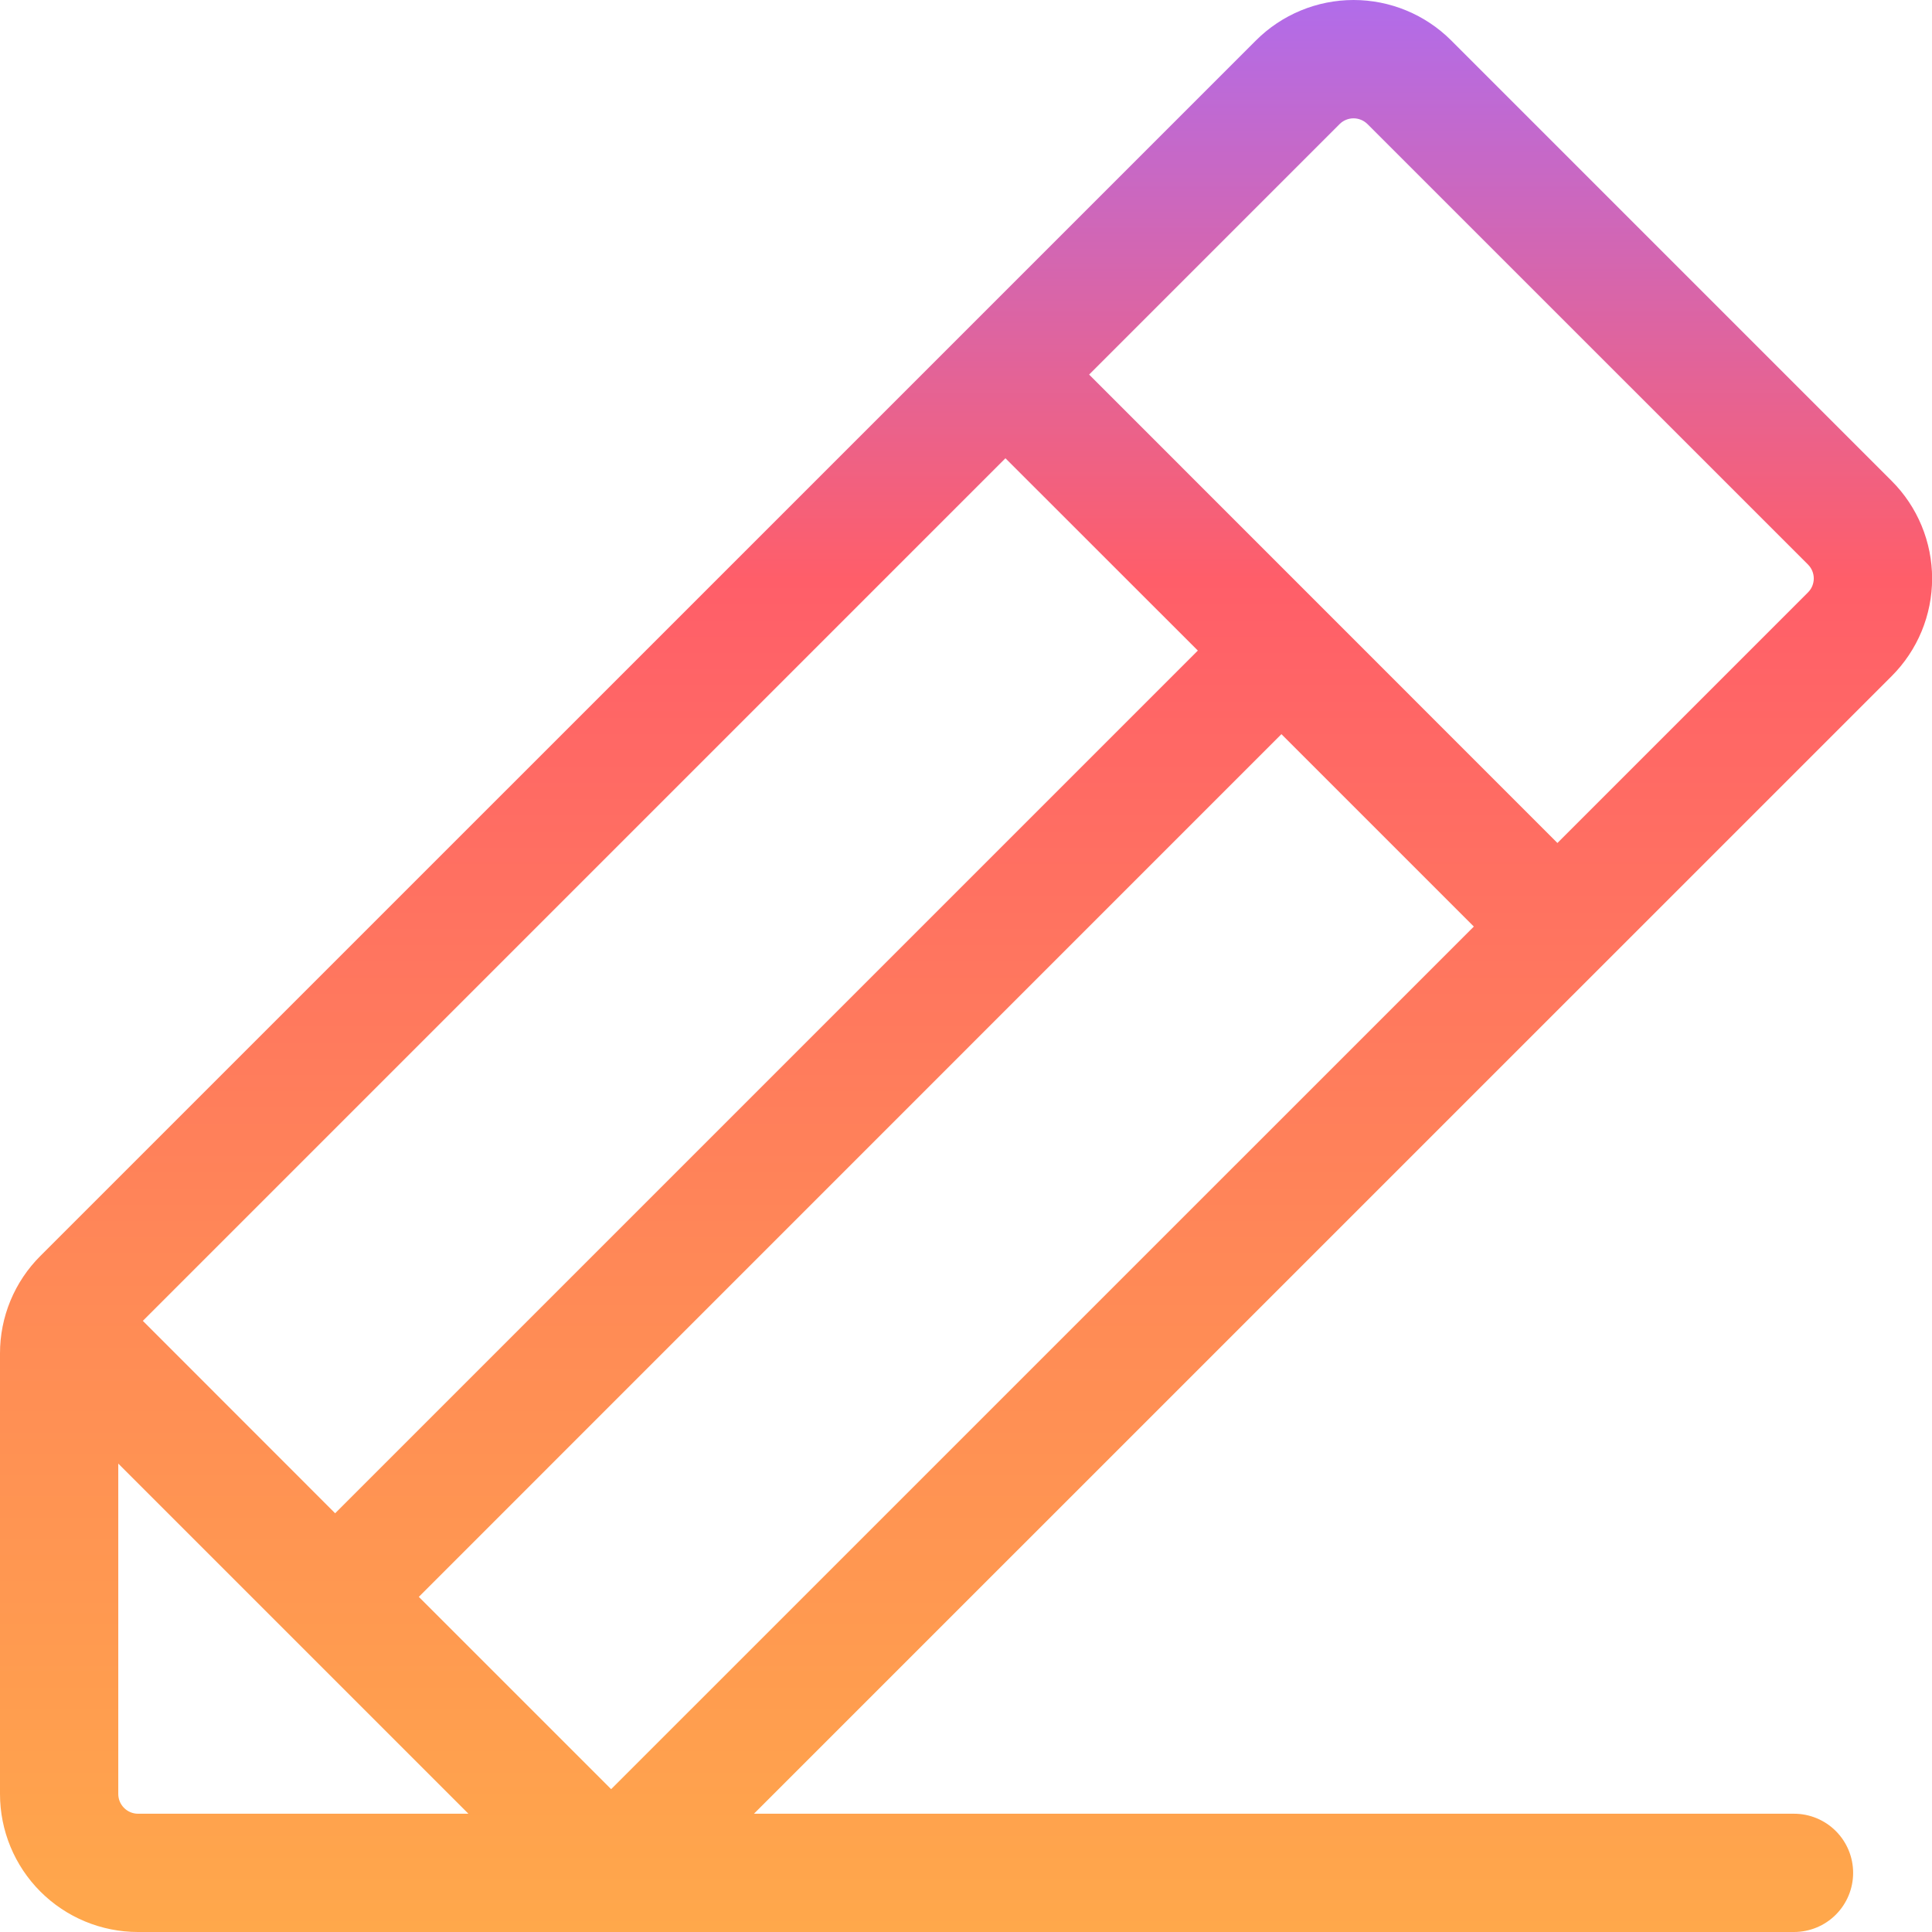 <svg width="73" height="73" viewBox="0 0 73 73" fill="none" xmlns="http://www.w3.org/2000/svg">
<path d="M71.476 18.172L54.832 1.527C54.347 1.043 53.773 0.659 53.14 0.397C52.507 0.135 51.829 0 51.144 0C50.46 0 49.782 0.135 49.149 0.397C48.516 0.659 47.941 1.043 47.457 1.527L1.527 47.454C1.042 47.937 0.657 48.512 0.395 49.145C0.133 49.778 -0.001 50.456 8.94033e-06 51.141V67.786C8.94033e-06 69.169 0.549 70.495 1.527 71.473C2.505 72.451 3.831 73 5.214 73H67.785C68.378 73 68.947 72.765 69.365 72.346C69.785 71.926 70.02 71.358 70.02 70.765C70.02 70.173 69.785 69.604 69.365 69.185C68.947 68.766 68.378 68.531 67.785 68.531H28.488L71.476 25.547C71.961 25.062 72.345 24.488 72.607 23.855C72.869 23.222 73.004 22.544 73.004 21.859C73.004 21.174 72.869 20.496 72.607 19.864C72.345 19.231 71.961 18.656 71.476 18.172ZM15.825 60.337L48.418 27.74L55.688 35.01L23.092 67.603L15.825 60.337ZM12.663 57.178L5.397 49.908L37.99 17.315L45.26 24.582L12.663 57.178ZM4.469 67.786V55.301L17.699 68.531H5.214C5.017 68.531 4.827 68.452 4.688 68.312C4.548 68.173 4.469 67.983 4.469 67.786ZM68.314 22.384L58.847 31.852L41.152 14.153L50.616 4.689C50.685 4.62 50.767 4.565 50.857 4.528C50.948 4.49 51.045 4.471 51.143 4.471C51.24 4.471 51.337 4.49 51.428 4.528C51.518 4.565 51.6 4.62 51.67 4.689L68.314 21.33C68.383 21.4 68.439 21.482 68.476 21.572C68.513 21.663 68.533 21.759 68.533 21.857C68.533 21.955 68.513 22.052 68.476 22.143C68.439 22.233 68.383 22.315 68.314 22.384Z" fill="url(#paint0_linear_2234_2271)"/>
<defs>
<linearGradient id="paint0_linear_2234_2271" x1="36.502" y1="0" x2="36.502" y2="73" gradientUnits="userSpaceOnUse">
<stop stop-color="#B16CEA"/>
<stop offset="0.3" stop-color="#FF5E69"/>
<stop offset="0.67" stop-color="#FF8A56"/>
<stop offset="1" stop-color="#FFA84B"/>
</linearGradient>
</defs>
</svg>
